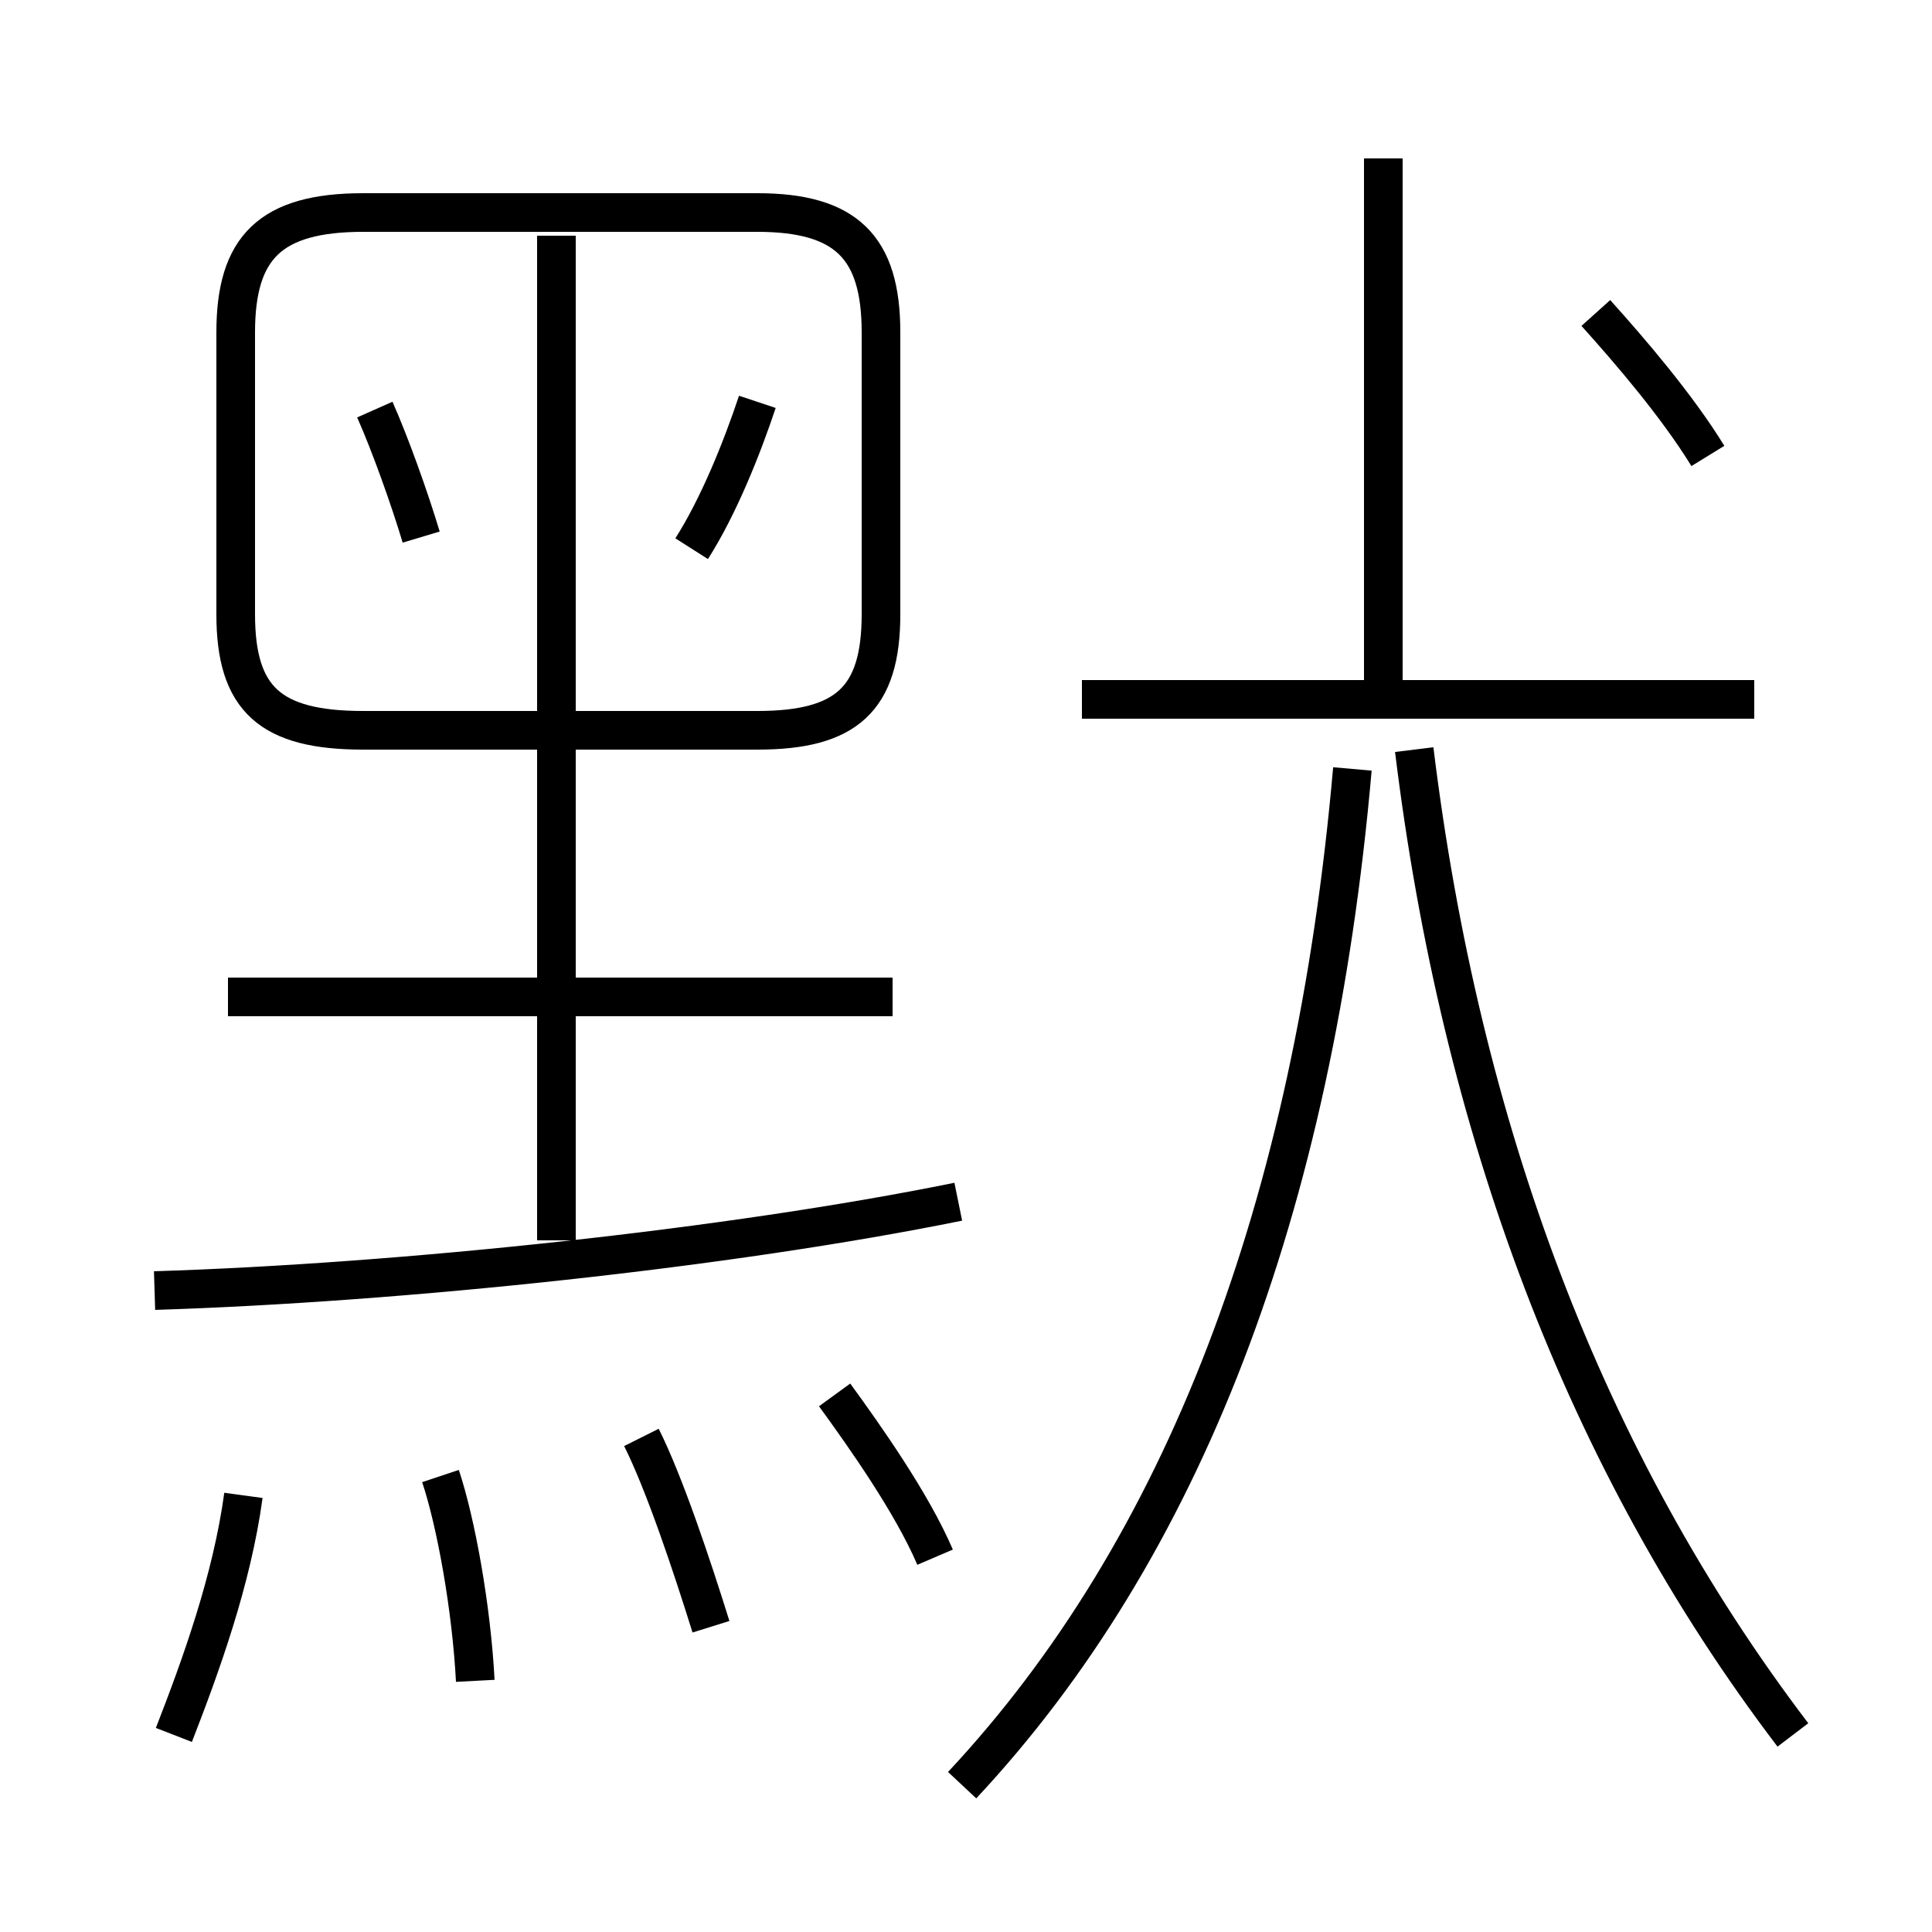<?xml version='1.0' encoding='utf8'?>
<svg viewBox="0.0 -6.0 50.0 50.0" version="1.1" xmlns="http://www.w3.org/2000/svg">
<rect x="0.0" y="-6.0" width="50.0" height="50.0" fill="#808080" stroke="none"/>
<rect x="-1000" y="-1000" width="2000" height="2000" stroke="white" fill="white"/>
<g style="fill:white;stroke:#000000;  stroke-width:1">
<path d="M 46.4 0.9 C 41.0 -6.2 37.8 -14.8 36.6 -24.6 M 4.5 0.9 C 5.2 -0.9 6.0 -3.1 6.3 -5.3 M 12.3 -0.5 C 12.2 -2.4 11.8 -4.6 11.4 -5.8 M 18.4 -1.9 C 17.9 -3.5 17.2 -5.6 16.6 -6.8 M 24.2 -3.7 C 23.6 -5.1 22.4 -6.8 21.6 -7.9 M 4.0 -10.6 C 10.4 -10.8 18.9 -11.7 24.8 -12.9 M 14.4 -11.9 L 14.4 -24.6 M 23.1 -18.2 L 5.9 -18.2 M 10.9 -30.1 C 10.6 -31.1 10.1 -32.5 9.7 -33.4 M 24.9 2.2 C 30.6 -3.9 34.0 -12.7 35.0 -24.1 M 14.4 -25.1 L 14.4 -37.9 M 19.6 -38.5 L 9.4 -38.5 C 7.0 -38.5 6.1 -37.6 6.1 -35.4 L 6.1 -28.1 C 6.1 -25.9 7.0 -25.1 9.4 -25.1 L 19.6 -25.1 C 21.9 -25.1 22.8 -25.9 22.8 -28.1 L 22.8 -35.4 C 22.8 -37.6 21.9 -38.5 19.6 -38.5 Z M 17.9 -29.8 C 18.6 -30.9 19.2 -32.4 19.6 -33.6 M 45.4 -25.9 L 28.0 -25.9 M 35.8 -26.2 L 35.8 -39.9 M 44.2 -32.2 C 43.4 -33.5 42.2 -34.9 41.3 -35.9" transform="translate(0.0, 38.0)" />
</g>
</svg>